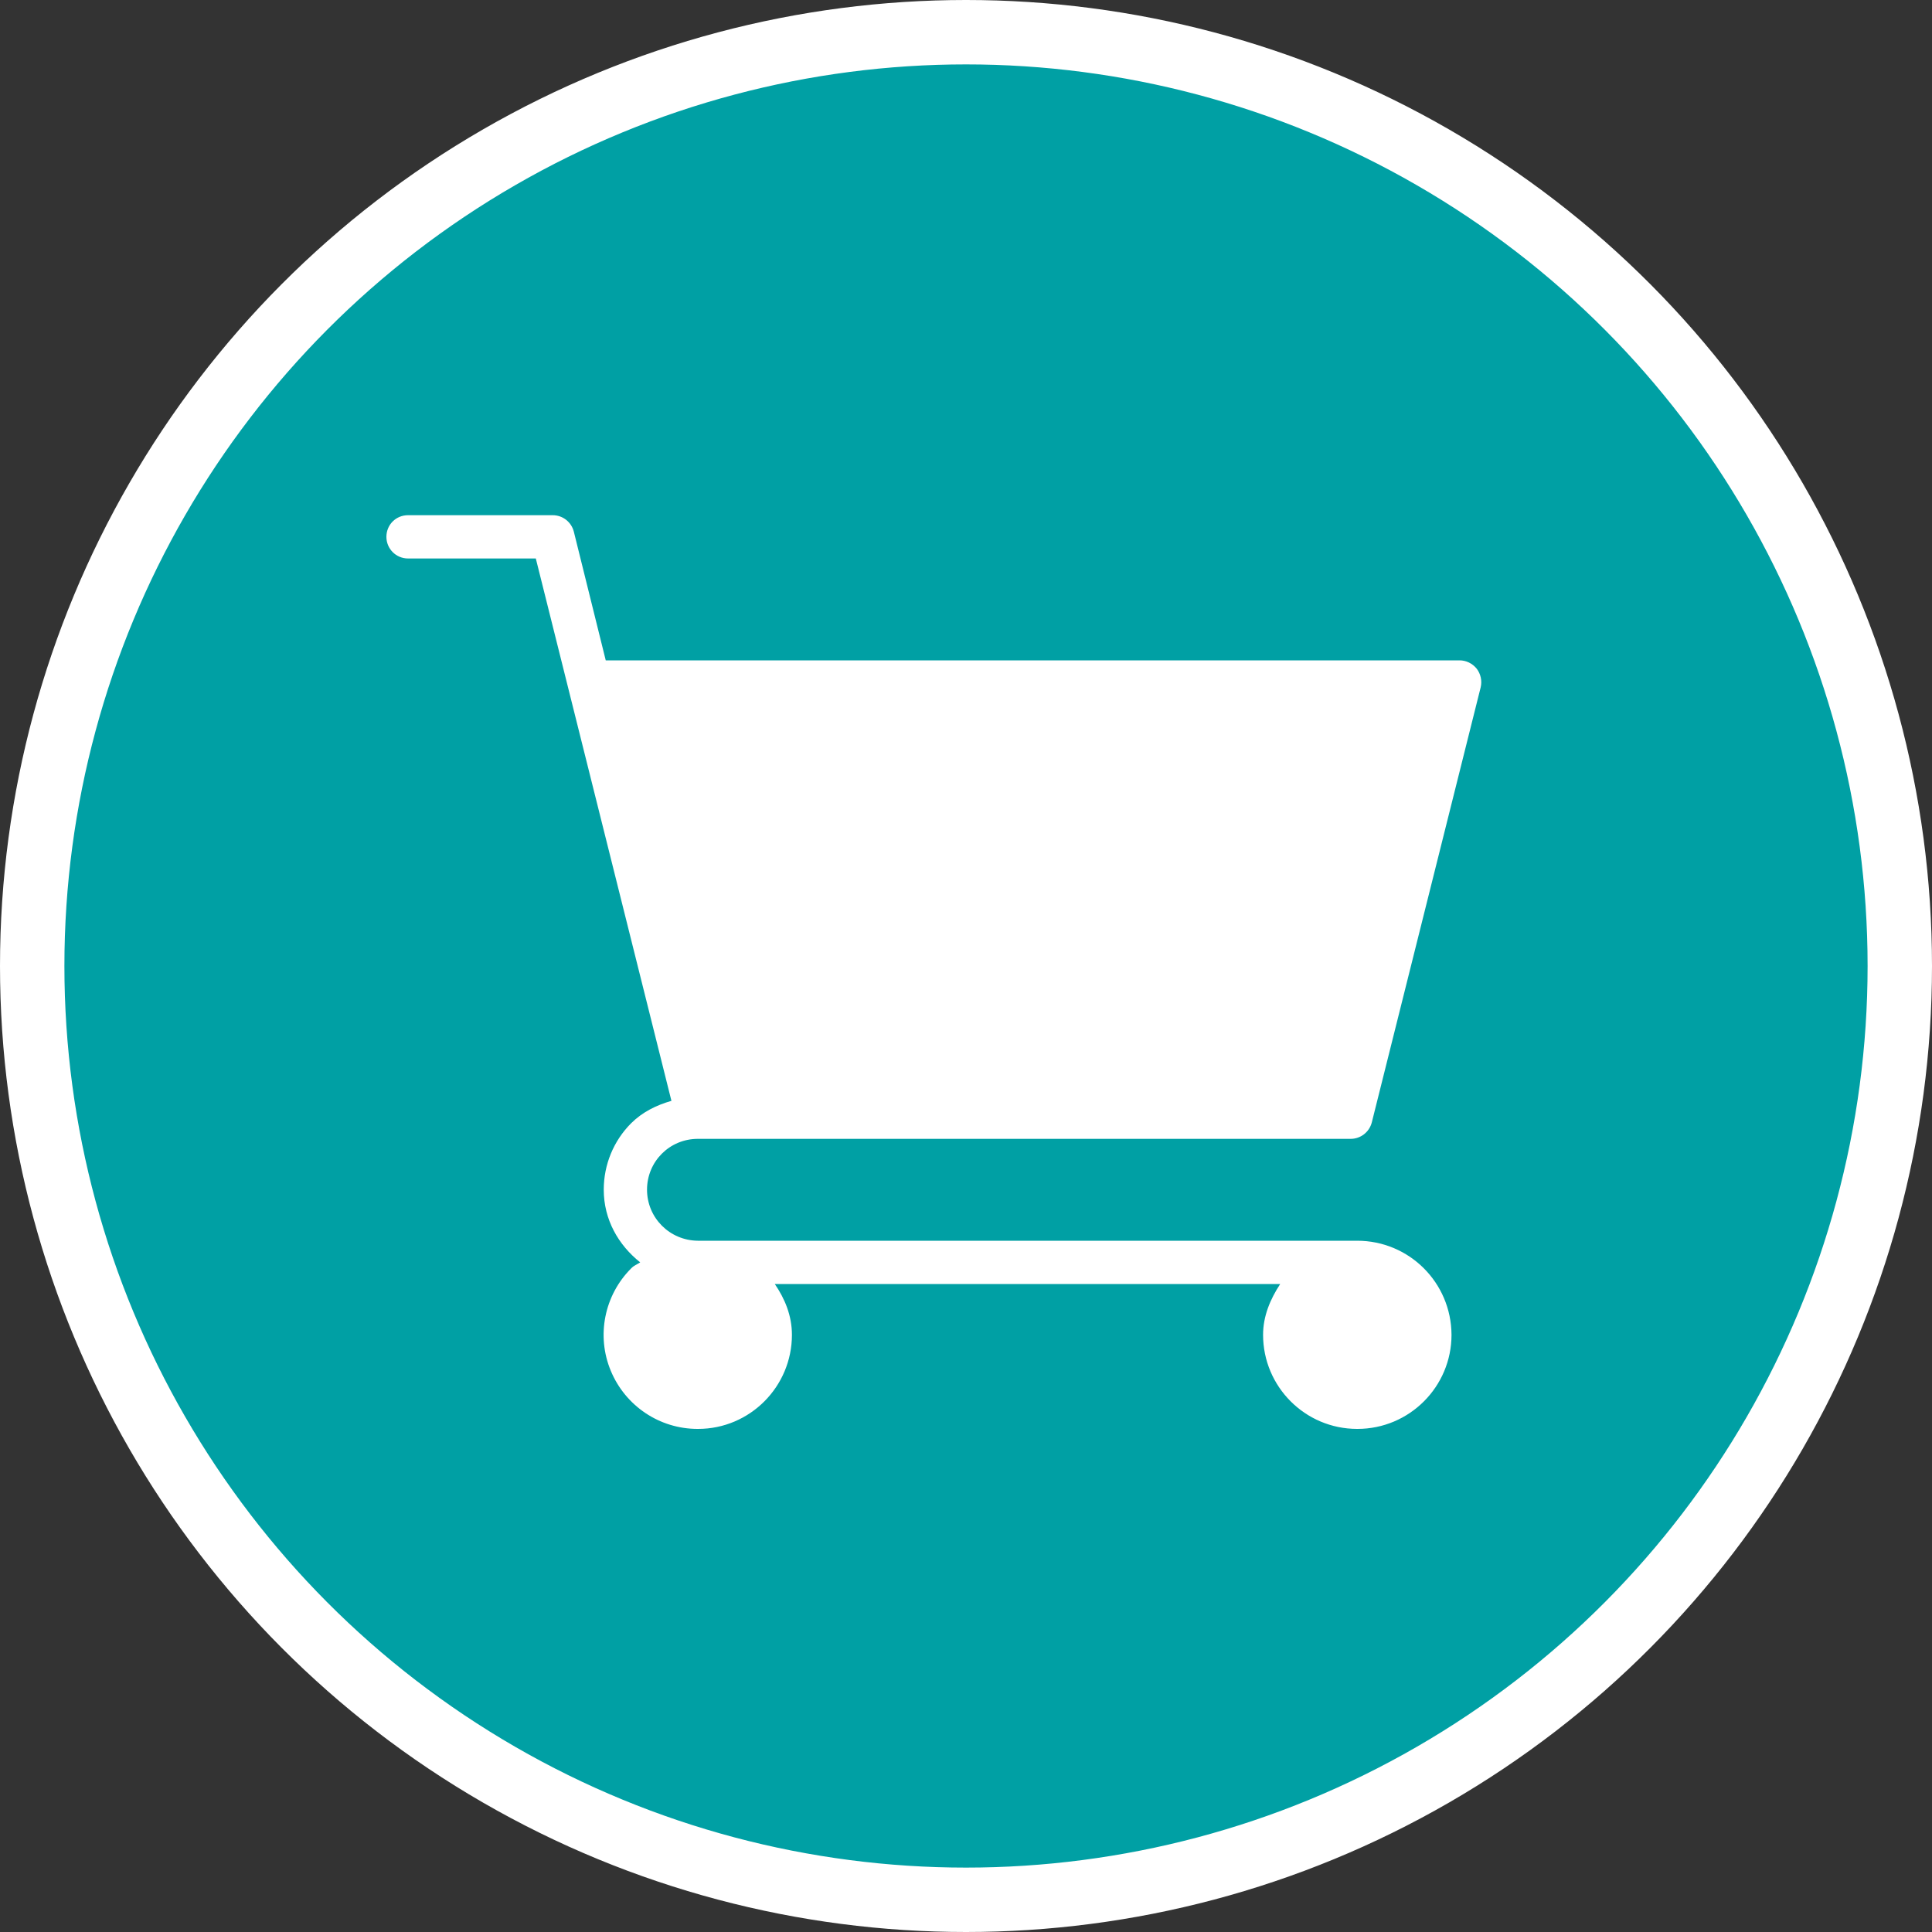 <?xml version="1.0" encoding="UTF-8" standalone="no"?>
<!-- Created with Inkscape (http://www.inkscape.org/) -->

<svg
   xmlns:dc="http://purl.org/dc/elements/1.1/"
   xmlns:cc="http://creativecommons.org/ns#"
   xmlns:rdf="http://www.w3.org/1999/02/22-rdf-syntax-ns#"
   xmlns:svg="http://www.w3.org/2000/svg"
   xmlns="http://www.w3.org/2000/svg"
   xmlns:xlink="http://www.w3.org/1999/xlink"
   xmlns:sodipodi="http://sodipodi.sourceforge.net/DTD/sodipodi-0.dtd"
   xmlns:inkscape="http://www.inkscape.org/namespaces/inkscape"
   width="30px"
   height="30px"
   version="1.1"
   id="svg8"
   inkscape:version="0.92.4 5da689c313, 2019-01-14"
   sodipodi:docname="container.svg">
  <rect width="100%" height="100%" fill="#333333" stroke="none"/>
  <defs
     id="defs2" />
  <sodipodi:namedview
     id="base"
     pagecolor="#ffffff"
     bordercolor="#666666"
     borderopacity="1.0"
     inkscape:pageopacity="0.0"
     inkscape:pageshadow="2"
     inkscape:zoom="13.049334"
     inkscape:cx="18.679046"
     inkscape:cy="12.165829"
     inkscape:document-units="px"
     inkscape:current-layer="layer1"
     showgrid="false"
     inkscape:snap-page="false"
     units="px"
     inkscape:window-width="1884"
     inkscape:window-height="1061"
     inkscape:window-x="0"
     inkscape:window-y="0"
     inkscape:window-maximized="1"
     fit-margin-top="0"
     fit-margin-left="0"
     fit-margin-right="0"
     fit-margin-bottom="0" />
    <circle
       style="color:#000000;clip-rule:nonzero;display:inline;overflow:visible;visibility:visible;opacity:1;isolation:auto;mix-blend-mode:normal;color-interpolation:sRGB;color-interpolation-filters:linearRGB;solid-color:#000000;solid-opacity:1;vector-effect:none;fill:#00a0a4;fill-opacity:1;fill-rule:evenodd;stroke:#ffffff;stroke-width:1;stroke-linecap:butt;stroke-linejoin:miter;stroke-miterlimit:4;stroke-dasharray:none;stroke-dashoffset:0;stroke-opacity:1;marker:none;color-rendering:auto;image-rendering:auto;shape-rendering:auto;text-rendering:auto;enable-background:accumulate"
       id="path815"
       cx="15"
       cy="15"
       r="14.5" />
<g transform="translate(6,8)"><g id="surface1">
<path style=" stroke:none;fill-rule:nonzero;fill:#FFFFFF;fill-opacity:1;" d="M 15.074 11.266 L 4.836 11.266 C 4.398 11.262 4.047 10.91 4.047 10.473 C 4.047 10.035 4.398 9.684 4.836 9.684 L 14.973 9.684 C 15.129 9.684 15.262 9.578 15.301 9.43 L 16.992 2.672 C 17.016 2.57 16.992 2.465 16.93 2.383 C 16.863 2.301 16.766 2.254 16.664 2.254 L 3.406 2.254 L 2.91 0.254 C 2.871 0.105 2.738 0 2.582 0 L 0.336 0 C 0.148 0 0 0.148 0 0.336 C 0 0.52 0.148 0.672 0.336 0.672 L 2.32 0.672 L 4.426 9.094 C 4.195 9.16 3.977 9.266 3.801 9.441 C 3.527 9.715 3.375 10.086 3.375 10.473 C 3.375 10.938 3.602 11.332 3.941 11.602 C 3.895 11.633 3.84 11.652 3.801 11.695 C 3.383 12.113 3.258 12.742 3.484 13.285 C 3.711 13.832 4.242 14.188 4.832 14.188 L 4.84 14.188 C 5.645 14.188 6.297 13.531 6.297 12.727 C 6.297 12.43 6.188 12.168 6.031 11.938 L 13.879 11.938 C 13.723 12.176 13.613 12.438 13.613 12.727 C 13.613 13.531 14.266 14.188 15.074 14.188 L 15.078 14.188 C 15.887 14.188 16.539 13.531 16.539 12.727 C 16.535 11.918 15.883 11.266 15.074 11.266 Z M 15.074 11.266 "/>
</g>
</g>
</svg>
